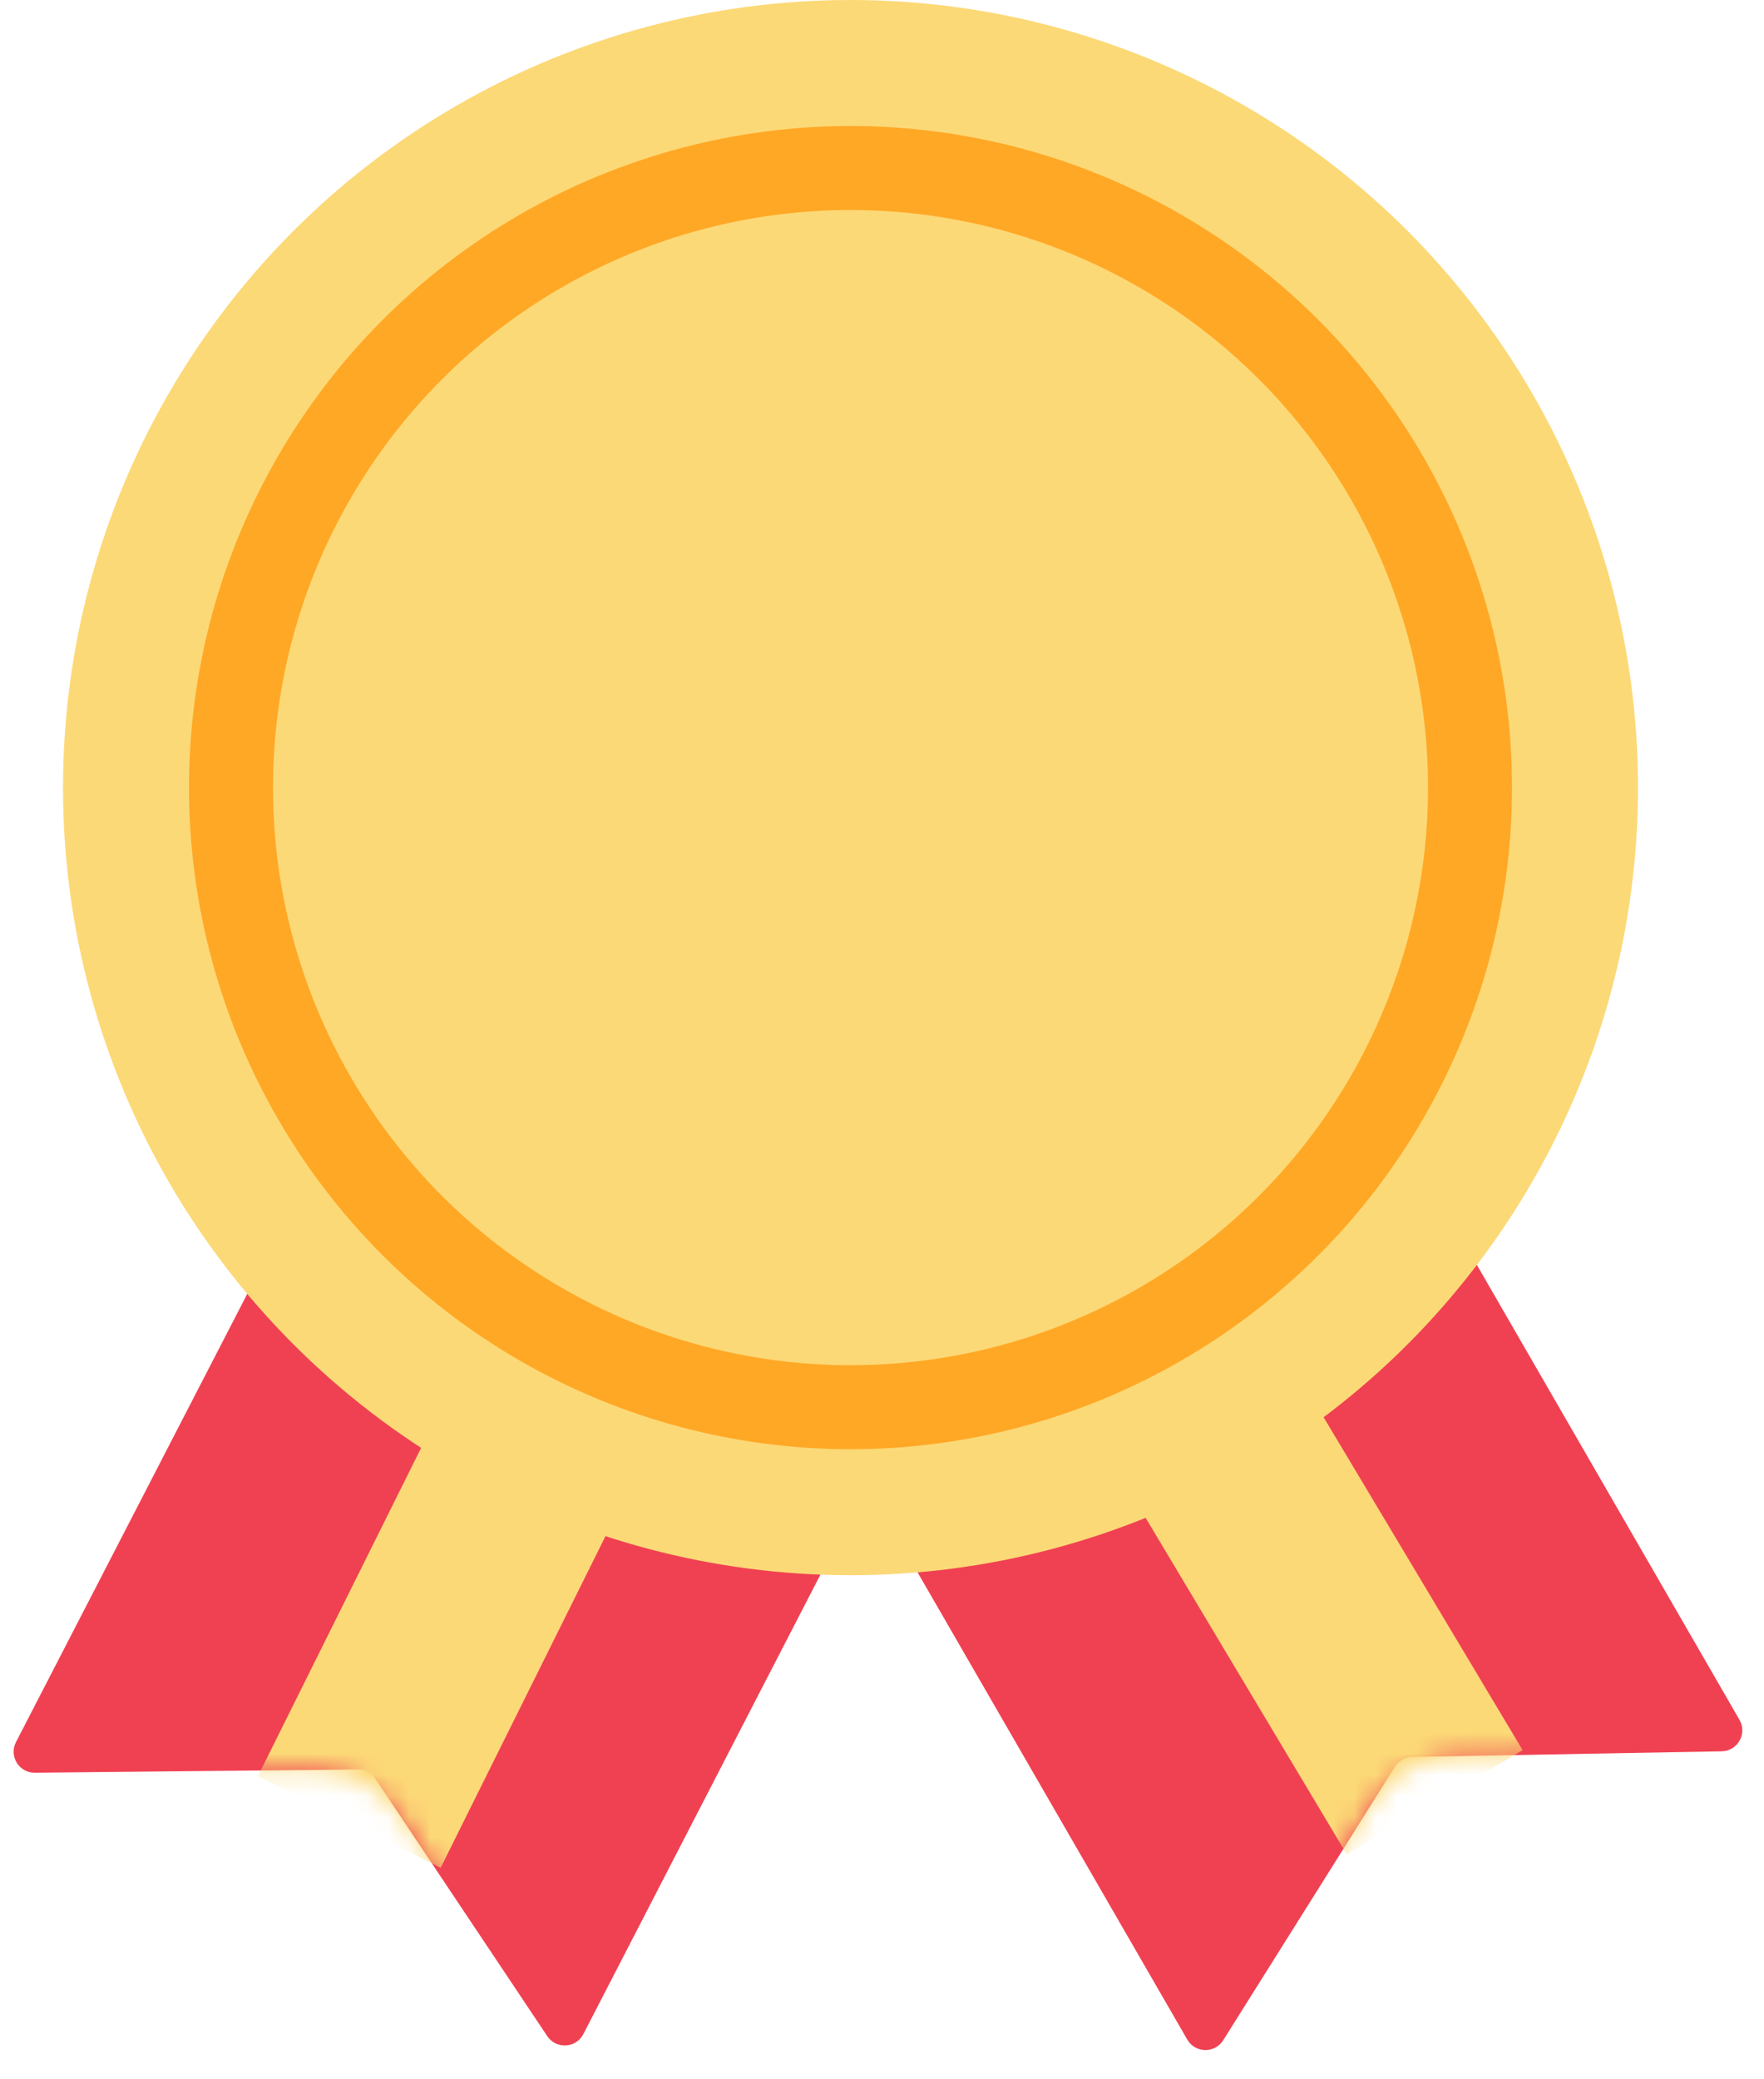 <svg class="animated_badge_svg" width="84" height="99" viewBox="0 0 84 99" fill="none" xmlns="http://www.w3.org/2000/svg">
            <path class="badge_ribbon" d="M0.761 82.945L17.304 50.889C17.557 50.398 18.161 50.205 18.651 50.459L43.875 63.476C44.366 63.729 44.558 64.332 44.305 64.823L27.779 96.847C27.429 97.524 26.482 97.577 26.059 96.944L17.876 84.694C17.688 84.413 17.372 84.246 17.034 84.249L1.66 84.403C0.906 84.411 0.416 83.614 0.761 82.945Z" fill="#F04152"></path>
            <path class="badge_ribbon" d="M0.761 82.945L17.304 50.889C17.557 50.398 18.161 50.205 18.651 50.459L43.875 63.476C44.366 63.729 44.558 64.332 44.305 64.823L27.779 96.847C27.429 97.524 26.482 97.577 26.059 96.944L17.876 84.694C17.688 84.413 17.372 84.246 17.034 84.249L1.66 84.403C0.906 84.411 0.416 83.614 0.761 82.945Z" fill="url(#paint0_linear)"></path>
            <mask id="mask0" mask-type="alpha" maskUnits="userSpaceOnUse" x="1" y="50" width="44" height="46">
                <path d="M3.806 77.044L15.47 54.443C16.736 51.989 19.752 51.027 22.206 52.293L40.32 61.641C42.774 62.908 43.737 65.924 42.471 68.377L30.89 90.817C29.144 94.202 24.405 94.469 22.29 91.301L19.078 86.493C18.14 85.09 16.558 84.254 14.87 84.271L8.299 84.337C4.533 84.374 2.079 80.391 3.806 77.044Z" fill="#71A1F4"></path>
                <path d="M3.806 77.044L15.47 54.443C16.736 51.989 19.752 51.027 22.206 52.293L40.32 61.641C42.774 62.908 43.737 65.924 42.471 68.377L30.89 90.817C29.144 94.202 24.405 94.469 22.29 91.301L19.078 86.493C18.14 85.09 16.558 84.254 14.87 84.271L8.299 84.337C4.533 84.374 2.079 80.391 3.806 77.044Z" fill="url(#paint1_linear)"></path>
            </mask>
            <g class="badge_ribbon" mask="url(#mask0)">
                <rect width="9.734" height="26.95" transform="matrix(0.894 0.448 -0.445 0.895 24.272 60.45)" fill="#FCD977"></rect>
            </g>
            <path class="badge_ribbon right" d="M56.536 97.107L38.5 65.867C38.224 65.389 38.388 64.777 38.866 64.501L63.448 50.309C63.926 50.033 64.537 50.197 64.814 50.675L82.832 81.884C83.213 82.543 82.746 83.37 81.984 83.384L67.255 83.651C66.918 83.657 66.606 83.833 66.427 84.119L58.249 97.139C57.849 97.777 56.913 97.76 56.536 97.107Z" fill="#F04152"></path>
            <path class="badge_ribbon right" d="M56.536 97.107L38.5 65.867C38.224 65.389 38.388 64.777 38.866 64.501L63.448 50.309C63.926 50.033 64.537 50.197 64.814 50.675L82.832 81.884C83.213 82.543 82.746 83.37 81.984 83.384L67.255 83.651C66.918 83.657 66.606 83.833 66.427 84.119L58.249 97.139C57.849 97.777 56.913 97.76 56.536 97.107Z" fill="url(#paint2_linear)"></path>
            <mask id="mask1" mask-type="alpha" maskUnits="userSpaceOnUse" x="38" y="49" width="45" height="47">
                <path d="M53.217 91.357L40.5 69.331C39.119 66.94 39.939 63.882 42.33 62.501L59.983 52.309C62.375 50.928 65.433 51.748 66.814 54.139L79.439 76.008C81.344 79.306 79.008 83.438 75.2 83.507L69.419 83.612C67.731 83.642 66.173 84.522 65.276 85.952L61.781 91.516C59.777 94.706 55.1 94.619 53.217 91.357Z" fill="#71A1F4"></path>
                <path d="M53.217 91.357L40.5 69.331C39.119 66.94 39.939 63.882 42.33 62.501L59.983 52.309C62.375 50.928 65.433 51.748 66.814 54.139L79.439 76.008C81.344 79.306 79.008 83.438 75.2 83.507L69.419 83.612C67.731 83.642 66.173 84.522 65.276 85.952L61.781 91.516C59.777 94.706 55.1 94.619 53.217 91.357Z" fill="url(#paint3_linear)"></path>
            </mask>
            <g class="badge_ribbon right" mask="url(#mask1)">
                <rect width="9.734" height="26.95" transform="matrix(0.86 -0.51 0.513 0.858 50.31 65.17)" fill="#FCD977"></rect>
            </g>
            <circle cx="40.5" cy="37.5" r="33.5" fill="#DBDFE7" stroke="#FCD977" stroke-width="8"></circle>
            <circle class="badge_circle" cx="40.5" cy="37.5" r="29.5" fill="#FCD977" stroke="#FFA826" stroke-width="4"></circle>
            </svg>